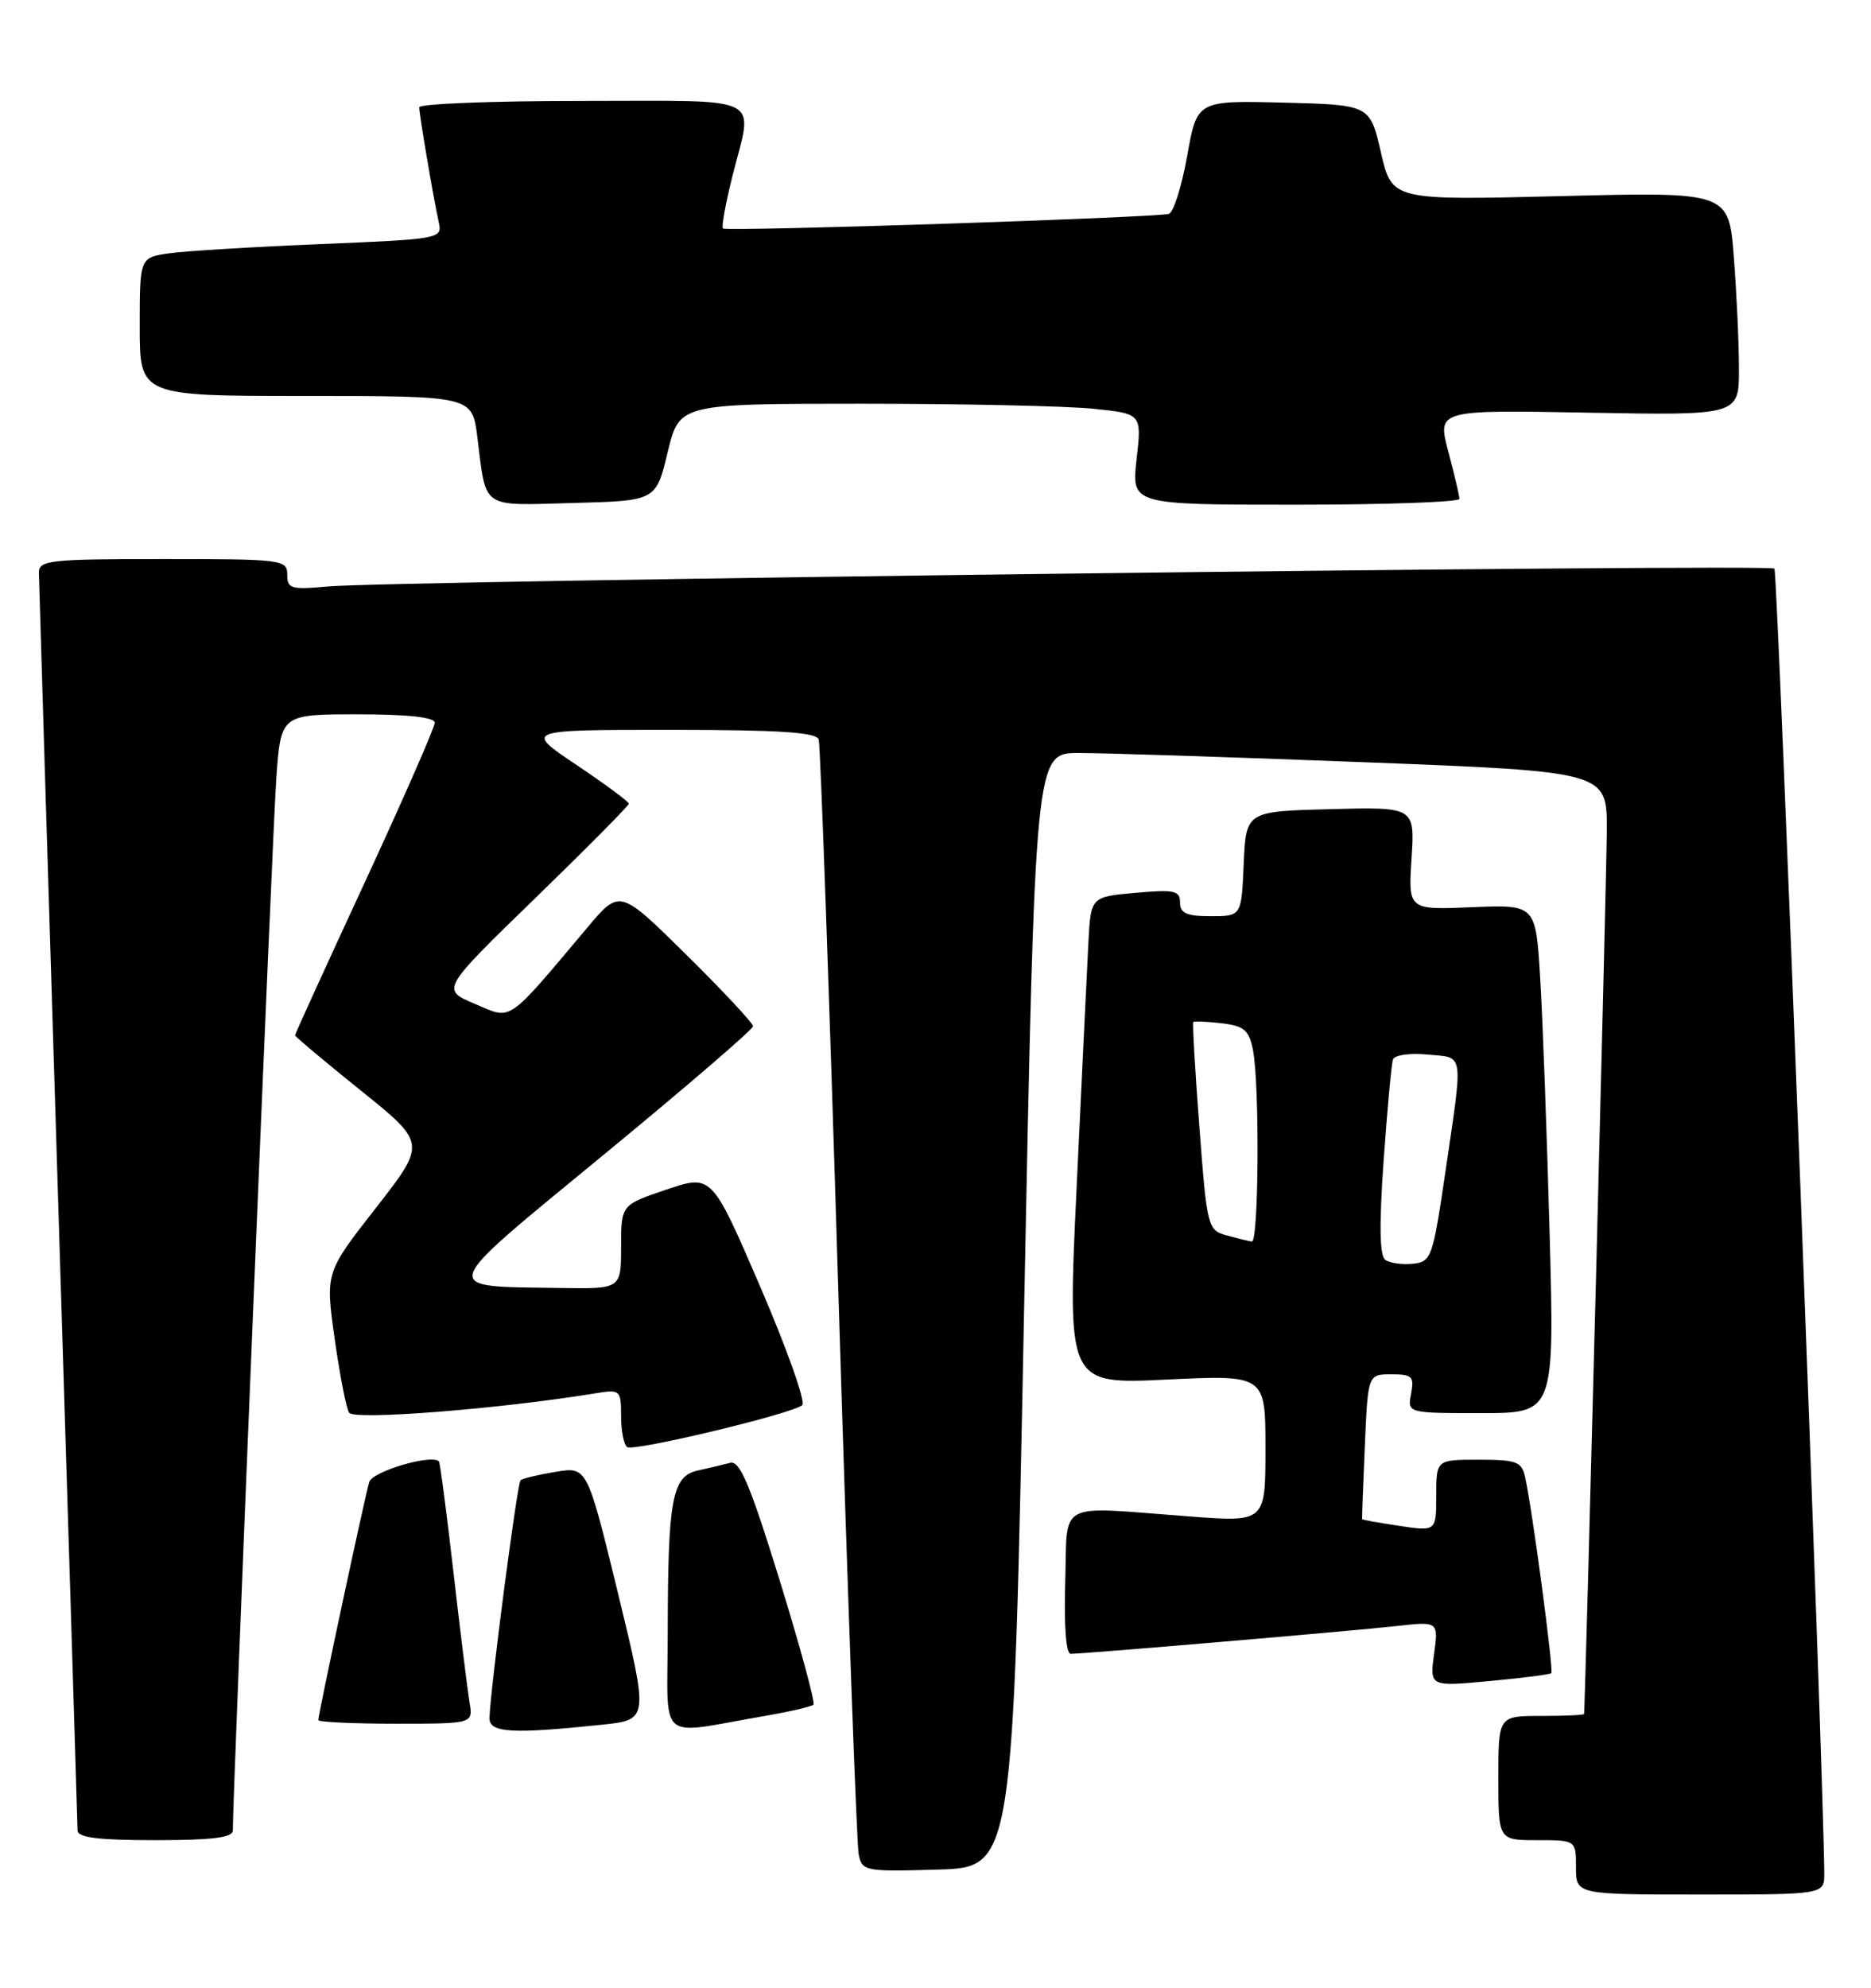 <?xml version="1.0" encoding="UTF-8" standalone="no"?>
<!DOCTYPE svg PUBLIC "-//W3C//DTD SVG 1.1//EN" "http://www.w3.org/Graphics/SVG/1.1/DTD/svg11.dtd" >
<svg xmlns="http://www.w3.org/2000/svg" xmlns:xlink="http://www.w3.org/1999/xlink" version="1.1" viewBox="0 0 241 256">
 <g >
 <path fill="currentColor"
d=" M 234.98 241.25 C 234.90 228.62 228.98 73.65 228.56 73.23 C 227.93 72.60 50.15 74.80 42.25 75.53 C 37.50 75.97 37.00 75.83 37.00 74.01 C 37.00 72.08 36.36 72.00 21.00 72.00 C 6.42 72.00 5.00 72.16 5.01 73.75 C 5.02 74.71 6.14 111.27 7.50 155.00 C 8.86 198.73 9.98 235.06 9.99 235.75 C 10.00 236.67 12.67 237.00 20.00 237.00 C 27.34 237.00 30.00 236.67 29.99 235.75 C 29.95 231.80 35.10 107.10 35.59 100.25 C 36.18 92.00 36.18 92.00 46.09 92.00 C 52.53 92.00 56.00 92.38 56.00 93.08 C 56.00 93.68 51.95 102.91 47.00 113.61 C 42.05 124.30 38.00 133.18 38.00 133.34 C 38.00 133.50 41.81 136.70 46.46 140.44 C 54.92 147.24 54.92 147.24 48.42 155.57 C 41.91 163.90 41.91 163.90 43.10 172.37 C 43.75 177.02 44.59 181.33 44.96 181.94 C 45.58 182.95 64.41 181.46 76.75 179.44 C 79.90 178.93 80.00 179.02 80.00 182.40 C 80.00 184.31 80.36 186.10 80.80 186.38 C 81.73 186.95 102.11 182.07 103.34 180.97 C 103.80 180.56 101.36 173.70 97.93 165.73 C 91.68 151.24 91.68 151.24 85.84 153.21 C 80.00 155.18 80.00 155.18 80.00 160.59 C 80.00 166.00 80.00 166.00 72.25 165.88 C 56.38 165.64 56.08 166.57 77.80 148.69 C 88.36 140.00 97.00 132.57 97.00 132.17 C 97.00 131.78 93.14 127.64 88.42 122.98 C 79.83 114.50 79.83 114.50 75.67 119.45 C 65.13 131.96 66.03 131.35 61.16 129.29 C 56.82 127.45 56.82 127.45 68.91 115.71 C 75.56 109.25 81.00 103.76 81.00 103.51 C 81.00 103.25 77.97 101.01 74.26 98.52 C 67.52 94.00 67.52 94.00 86.29 94.00 C 100.43 94.00 105.16 94.31 105.46 95.25 C 105.67 95.94 106.82 128.00 107.99 166.50 C 109.17 205.00 110.35 237.53 110.60 238.79 C 111.04 241.00 111.35 241.06 120.78 240.79 C 130.50 240.50 130.50 240.50 131.91 168.75 C 133.33 97.00 133.33 97.00 138.91 96.98 C 141.99 96.97 158.56 97.51 175.75 98.17 C 207.00 99.38 207.00 99.38 206.97 106.94 C 206.94 112.98 204.19 219.82 204.04 220.75 C 204.02 220.89 201.53 221.00 198.50 221.00 C 193.00 221.00 193.00 221.00 193.00 229.00 C 193.00 237.00 193.00 237.00 198.00 237.00 C 203.00 237.00 203.00 237.00 203.00 240.50 C 203.00 244.00 203.00 244.00 219.00 244.00 C 235.00 244.00 235.00 244.00 234.98 241.25 Z  M 77.53 222.13 C 83.56 221.50 83.56 221.50 79.60 205.19 C 75.63 188.89 75.63 188.89 71.57 189.56 C 69.33 189.93 67.30 190.42 67.05 190.65 C 66.62 191.05 63.15 217.60 63.05 221.25 C 63.00 223.18 65.90 223.35 77.53 222.13 Z  M 98.41 221.02 C 101.66 220.46 104.53 219.80 104.78 219.55 C 105.03 219.30 103.07 212.10 100.43 203.54 C 96.64 191.27 95.30 188.07 94.06 188.40 C 93.20 188.63 91.32 189.07 89.88 189.39 C 86.56 190.13 86.03 193.02 86.01 210.30 C 86.00 224.77 84.43 223.42 98.41 221.02 Z  M 60.48 219.25 C 60.23 217.74 59.29 210.20 58.41 202.50 C 57.53 194.80 56.68 188.37 56.54 188.22 C 55.61 187.24 47.98 189.50 47.56 190.87 C 47.02 192.64 41.00 220.77 41.00 221.53 C 41.00 221.79 45.49 222.00 50.98 222.00 C 60.95 222.00 60.95 222.00 60.48 219.25 Z  M 199.82 215.49 C 200.15 215.19 197.39 194.51 196.45 190.25 C 196.02 188.25 195.35 188.00 190.48 188.00 C 185.00 188.00 185.00 188.00 185.00 192.61 C 185.00 197.23 185.00 197.23 180.25 196.52 C 177.64 196.13 175.48 195.74 175.45 195.66 C 175.42 195.57 175.58 191.34 175.80 186.25 C 176.20 177.00 176.20 177.00 179.22 177.00 C 181.90 177.00 182.18 177.28 181.76 179.50 C 181.28 182.00 181.28 182.00 190.76 182.00 C 200.23 182.00 200.23 182.00 199.60 158.75 C 199.25 145.96 198.71 131.22 198.39 126.00 C 197.82 116.50 197.82 116.50 189.61 116.84 C 181.39 117.19 181.39 117.19 181.82 110.56 C 182.24 103.93 182.24 103.93 171.37 104.21 C 160.50 104.50 160.50 104.50 160.20 111.25 C 159.91 118.00 159.91 118.00 155.95 118.00 C 152.84 118.00 152.00 117.62 152.00 116.24 C 152.00 114.70 151.27 114.54 146.25 114.99 C 140.50 115.50 140.50 115.50 140.19 121.48 C 140.02 124.77 139.34 138.90 138.68 152.88 C 137.48 178.29 137.48 178.29 150.24 177.68 C 163.00 177.07 163.00 177.07 163.00 186.55 C 163.00 196.04 163.00 196.04 153.25 195.31 C 135.79 194.00 137.54 193.08 137.21 203.75 C 137.04 209.37 137.31 213.00 137.91 213.00 C 139.65 213.00 174.29 210.05 179.89 209.42 C 185.29 208.82 185.29 208.82 184.72 213.02 C 184.16 217.22 184.16 217.22 191.83 216.51 C 196.05 216.12 199.65 215.66 199.82 215.49 Z  M 86.00 58.25 C 87.50 52.00 87.50 52.00 111.10 52.00 C 124.08 52.00 137.49 52.29 140.89 52.65 C 147.07 53.29 147.07 53.29 146.40 59.15 C 145.74 65.00 145.74 65.00 166.87 65.00 C 178.49 65.00 187.99 64.66 187.99 64.25 C 187.98 63.84 187.33 61.09 186.55 58.15 C 185.13 52.79 185.13 52.79 204.56 53.15 C 224.00 53.50 224.00 53.50 223.99 47.50 C 223.99 44.20 223.69 37.72 223.33 33.10 C 222.68 24.71 222.68 24.71 200.99 25.26 C 179.30 25.80 179.30 25.80 177.88 19.65 C 176.46 13.50 176.46 13.50 165.33 13.22 C 154.19 12.94 154.19 12.94 152.92 20.07 C 152.22 23.99 151.16 27.35 150.57 27.54 C 149.02 28.03 93.57 29.85 93.12 29.43 C 92.91 29.23 93.47 26.15 94.37 22.58 C 97.01 12.08 98.87 13.00 75.00 13.00 C 63.45 13.00 54.00 13.37 54.00 13.82 C 54.00 14.74 55.80 25.35 56.52 28.65 C 56.98 30.75 56.67 30.80 41.24 31.44 C 32.58 31.80 23.81 32.33 21.75 32.63 C 18.00 33.18 18.00 33.18 18.00 42.09 C 18.00 51.00 18.00 51.00 39.41 51.00 C 60.81 51.00 60.81 51.00 61.48 56.25 C 62.68 65.71 61.80 65.10 73.83 64.78 C 84.50 64.50 84.50 64.50 86.00 58.25 Z  M 178.44 162.26 C 177.70 161.74 177.64 157.76 178.22 149.50 C 178.69 142.90 179.23 137.03 179.42 136.46 C 179.62 135.88 181.58 135.60 183.89 135.82 C 188.66 136.27 188.49 135.15 186.17 151.00 C 184.55 162.00 184.37 162.51 181.99 162.76 C 180.62 162.90 179.02 162.68 178.44 162.26 Z  M 158.00 159.11 C 155.56 158.43 155.47 158.08 154.49 145.14 C 153.93 137.83 153.58 131.75 153.71 131.63 C 153.83 131.50 155.48 131.57 157.36 131.79 C 160.25 132.13 160.88 132.67 161.39 135.22 C 162.26 139.57 162.14 160.02 161.25 159.90 C 160.84 159.85 159.38 159.49 158.00 159.11 Z "/>
</g>
</svg>